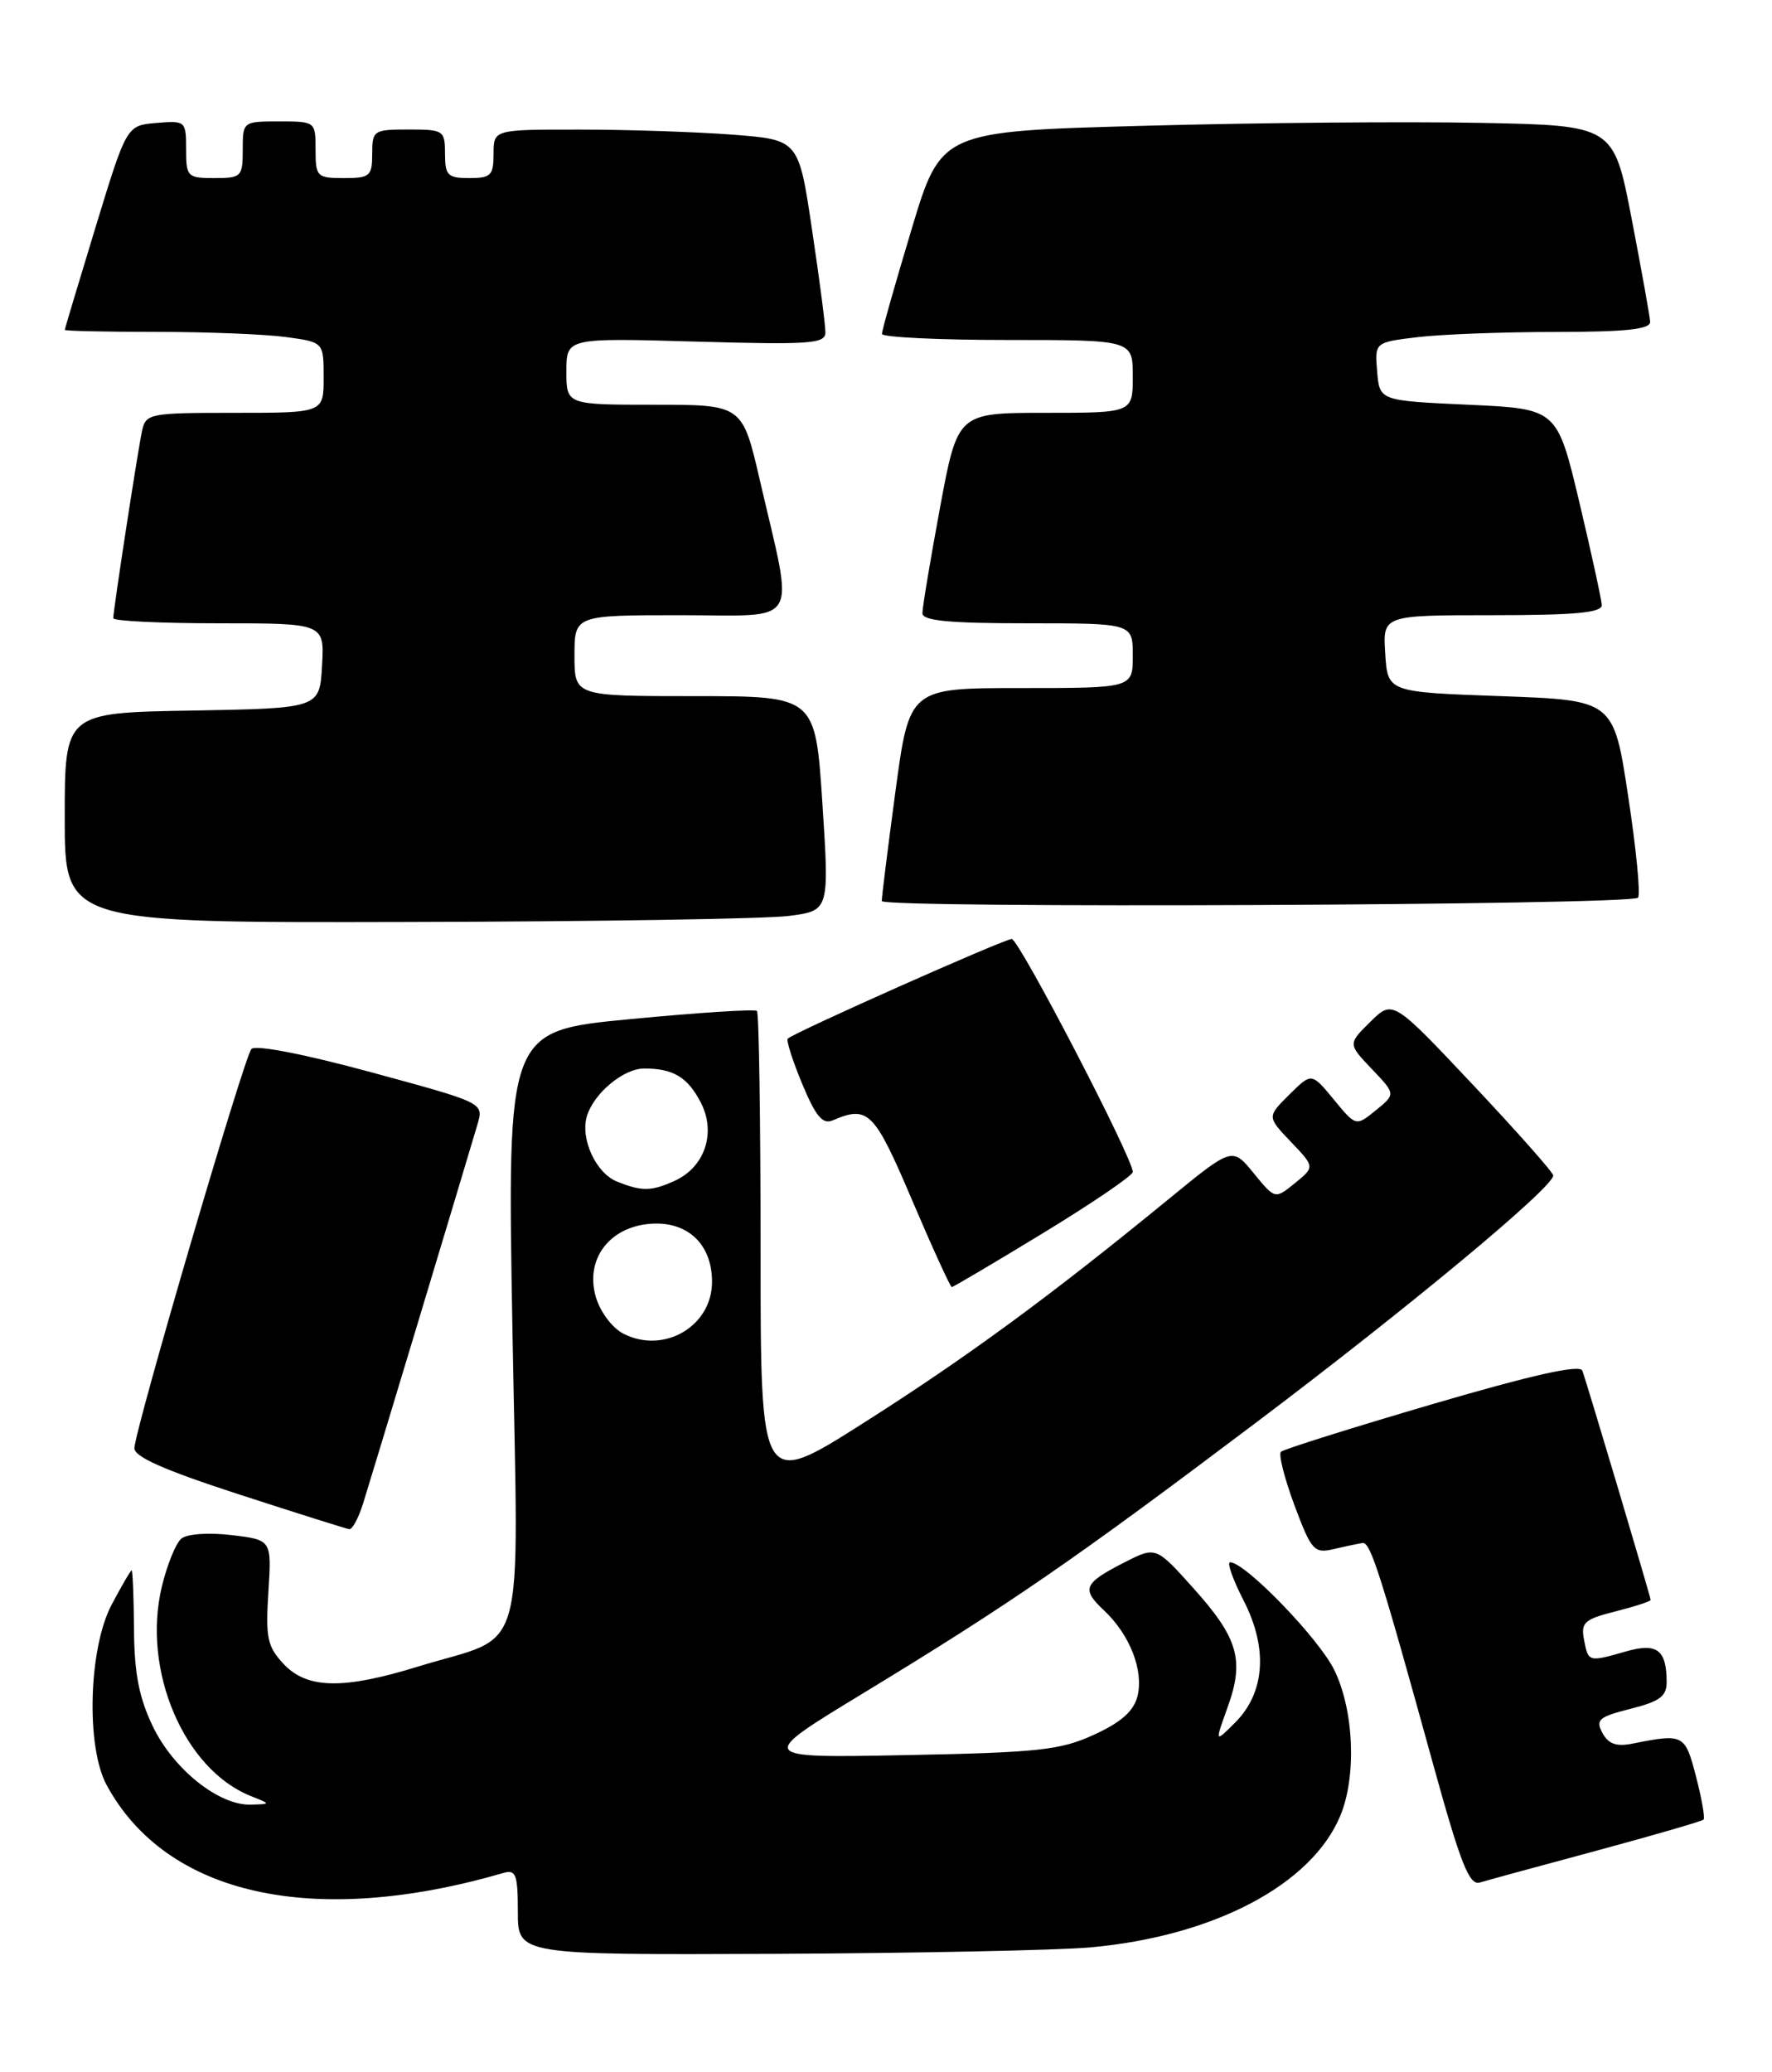 <?xml version="1.0" encoding="UTF-8" standalone="no"?>
<!DOCTYPE svg PUBLIC "-//W3C//DTD SVG 1.1//EN" "http://www.w3.org/Graphics/SVG/1.1/DTD/svg11.dtd" >
<svg xmlns="http://www.w3.org/2000/svg" xmlns:xlink="http://www.w3.org/1999/xlink" version="1.1" viewBox="0 0 219 256">
 <g >
 <path fill="currentColor"
d=" M 134.79 240.57 C 150.02 239.19 162.08 232.84 165.64 224.33 C 167.67 219.46 167.35 211.35 164.92 206.34 C 163.05 202.46 153.90 193.00 152.03 193.00 C 151.61 193.00 152.37 195.14 153.71 197.75 C 156.73 203.64 156.34 209.12 152.64 212.81 C 150.13 215.32 150.13 215.32 151.73 210.88 C 153.82 205.07 153.03 202.36 147.44 196.14 C 142.85 191.04 142.85 191.04 138.99 193.00 C 133.91 195.60 133.61 196.29 136.45 198.95 C 139.65 201.96 141.37 206.38 140.58 209.55 C 140.11 211.39 138.56 212.77 135.21 214.30 C 131.05 216.21 128.35 216.50 112.00 216.82 C 93.50 217.18 93.50 217.18 106.64 209.20 C 124.87 198.12 132.57 192.82 155.00 175.92 C 174.10 161.53 192.04 146.63 191.96 145.21 C 191.94 144.82 187.47 139.78 182.03 134.00 C 172.13 123.50 172.13 123.50 169.36 126.23 C 166.59 128.96 166.59 128.96 169.54 132.06 C 172.50 135.16 172.50 135.16 170.04 137.16 C 167.58 139.16 167.58 139.16 164.84 135.83 C 162.10 132.50 162.10 132.50 159.34 135.23 C 156.59 137.96 156.59 137.96 159.54 141.06 C 162.50 144.16 162.50 144.16 160.04 146.16 C 157.58 148.16 157.58 148.16 154.94 144.93 C 152.30 141.69 152.30 141.69 144.40 148.16 C 129.74 160.16 119.56 167.63 106.75 175.77 C 94.00 183.87 94.00 183.87 94.00 154.60 C 94.00 138.50 93.80 125.13 93.55 124.89 C 93.31 124.64 86.26 125.10 77.89 125.90 C 62.68 127.35 62.68 127.35 63.33 164.16 C 64.07 206.21 65.34 201.67 51.64 205.89 C 42.38 208.74 37.96 208.65 35.05 205.56 C 33.04 203.41 32.81 202.33 33.17 196.67 C 33.58 190.23 33.58 190.23 28.61 189.64 C 25.77 189.30 23.11 189.49 22.41 190.08 C 21.73 190.64 20.65 193.31 20.00 196.01 C 17.52 206.33 22.73 218.58 31.00 221.88 C 33.50 222.87 33.50 222.87 30.98 222.94 C 27.04 223.04 21.47 218.59 18.91 213.32 C 17.19 209.75 16.60 206.76 16.56 201.29 C 16.53 197.28 16.40 194.00 16.27 194.00 C 16.14 194.00 15.03 195.91 13.79 198.25 C 10.95 203.63 10.61 215.79 13.18 220.52 C 20.58 234.17 38.75 238.19 62.25 231.37 C 63.76 230.93 64.00 231.59 64.00 236.18 C 64.00 241.50 64.00 241.50 95.74 241.37 C 113.20 241.29 130.77 240.93 134.79 240.57 Z  M 197.34 228.62 C 204.40 226.71 210.34 224.99 210.54 224.79 C 210.74 224.59 210.32 222.20 209.61 219.47 C 208.25 214.23 208.08 214.14 201.77 215.40 C 199.76 215.80 198.78 215.45 198.04 214.08 C 197.17 212.45 197.60 212.09 201.52 211.10 C 205.16 210.18 206.00 209.55 205.98 207.74 C 205.96 203.80 204.77 202.92 200.96 204.01 C 196.31 205.34 196.30 205.34 195.77 202.58 C 195.36 200.44 195.80 200.04 199.65 199.07 C 202.04 198.46 204.00 197.83 204.00 197.65 C 204.00 197.27 196.16 170.97 195.56 169.33 C 195.26 168.53 189.47 169.82 177.01 173.47 C 167.05 176.39 158.63 179.04 158.31 179.35 C 157.99 179.67 158.75 182.64 159.98 185.96 C 162.09 191.59 162.41 191.94 164.87 191.36 C 166.32 191.02 167.91 190.69 168.40 190.62 C 169.37 190.49 170.57 194.23 177.07 217.77 C 180.51 230.23 181.58 232.95 182.89 232.56 C 183.78 232.29 190.28 230.52 197.34 228.62 Z  M 44.87 185.75 C 45.81 182.78 57.20 145.03 59.02 138.87 C 59.79 136.24 59.79 136.24 45.86 132.46 C 37.58 130.21 31.58 129.05 31.07 129.59 C 30.19 130.52 16.80 176.16 16.61 178.87 C 16.53 179.95 20.24 181.59 29.50 184.60 C 36.65 186.92 42.80 188.86 43.17 188.91 C 43.54 188.96 44.31 187.54 44.87 185.75 Z  M 128.98 152.29 C 135.04 148.60 140.00 145.22 140.00 144.78 C 140.00 143.06 125.93 116.00 125.04 116.00 C 124.11 116.00 98.11 127.56 97.36 128.31 C 97.15 128.51 97.95 131.03 99.14 133.89 C 100.81 137.90 101.67 138.94 102.90 138.41 C 107.30 136.53 108.04 137.26 112.72 148.25 C 115.24 154.16 117.45 159.00 117.63 159.00 C 117.81 159.00 122.92 155.98 128.98 152.29 Z  M 97.50 113.15 C 102.50 112.50 102.50 112.50 101.64 99.25 C 100.77 86.00 100.77 86.00 85.89 86.00 C 71.00 86.00 71.00 86.00 71.00 81.00 C 71.00 76.00 71.00 76.00 84.13 76.00 C 99.16 76.00 98.16 77.71 93.92 59.37 C 91.75 50.00 91.75 50.00 80.88 50.00 C 70.00 50.00 70.00 50.00 70.00 45.87 C 70.00 41.74 70.00 41.74 86.00 42.20 C 100.10 42.60 102.00 42.47 102.01 41.08 C 102.02 40.21 101.28 34.50 100.36 28.39 C 98.71 17.27 98.71 17.27 90.60 16.64 C 86.15 16.30 77.66 16.01 71.75 16.01 C 61.00 16.00 61.00 16.00 61.00 19.00 C 61.00 21.67 60.67 22.00 58.00 22.00 C 55.33 22.00 55.00 21.67 55.00 19.00 C 55.00 16.11 54.83 16.00 50.50 16.00 C 46.17 16.00 46.00 16.11 46.00 19.00 C 46.00 21.76 45.72 22.00 42.50 22.00 C 39.17 22.00 39.00 21.83 39.00 18.50 C 39.00 15.02 38.98 15.00 34.50 15.00 C 30.02 15.00 30.00 15.02 30.00 18.50 C 30.00 21.83 29.83 22.00 26.50 22.00 C 23.16 22.00 23.00 21.84 23.00 18.44 C 23.00 14.95 22.93 14.89 19.32 15.19 C 15.65 15.50 15.65 15.50 11.83 28.00 C 9.73 34.88 8.01 40.61 8.01 40.75 C 8.00 40.89 13.11 41.00 19.36 41.00 C 25.61 41.00 32.81 41.29 35.36 41.64 C 40.00 42.27 40.00 42.27 40.00 46.64 C 40.00 51.00 40.00 51.00 29.02 51.00 C 18.44 51.00 18.02 51.08 17.55 53.25 C 17.02 55.73 14.00 75.36 14.00 76.37 C 14.00 76.72 19.87 77.00 27.05 77.00 C 40.10 77.00 40.10 77.00 39.80 82.25 C 39.50 87.50 39.50 87.50 23.75 87.78 C 8.00 88.05 8.00 88.05 8.00 101.03 C 8.00 114.00 8.00 114.00 50.25 113.90 C 73.49 113.85 94.75 113.51 97.50 113.15 Z  M 202.44 110.90 C 202.77 110.57 202.23 104.94 201.23 98.40 C 199.43 86.50 199.43 86.50 185.47 86.00 C 171.50 85.50 171.50 85.50 171.20 80.75 C 170.89 76.00 170.89 76.00 184.45 76.00 C 194.65 76.00 197.99 75.69 197.96 74.75 C 197.93 74.06 196.68 68.33 195.18 62.00 C 192.44 50.50 192.44 50.50 181.47 50.00 C 170.50 49.50 170.50 49.50 170.20 45.90 C 169.90 42.29 169.90 42.29 175.20 41.65 C 178.11 41.30 185.79 41.01 192.25 41.01 C 201.01 41.00 203.98 40.68 203.94 39.75 C 203.90 39.06 202.87 33.33 201.65 27.00 C 199.43 15.50 199.43 15.50 182.96 15.18 C 173.91 15.00 155.20 15.16 141.40 15.54 C 116.30 16.22 116.30 16.22 112.65 28.36 C 110.64 35.04 108.99 40.84 109.00 41.25 C 109.00 41.66 115.97 42.00 124.50 42.00 C 140.00 42.00 140.00 42.00 140.00 46.50 C 140.00 51.00 140.00 51.00 129.18 51.00 C 118.35 51.00 118.35 51.00 116.17 62.75 C 114.97 69.21 114.00 75.06 114.00 75.75 C 114.00 76.69 117.27 77.00 127.00 77.00 C 140.00 77.00 140.00 77.00 140.00 81.00 C 140.00 85.00 140.00 85.00 126.19 85.00 C 112.39 85.00 112.39 85.00 110.67 97.75 C 109.73 104.76 108.96 110.87 108.98 111.31 C 109.00 112.24 201.51 111.83 202.44 110.90 Z  M 77.03 164.75 C 75.64 164.03 74.16 162.04 73.63 160.19 C 72.31 155.60 75.26 151.62 80.29 151.19 C 84.92 150.80 88.00 153.65 88.00 158.35 C 88.00 163.85 82.04 167.33 77.03 164.75 Z  M 76.24 145.96 C 73.62 144.91 71.67 140.61 72.55 137.83 C 73.45 135.00 77.08 132.00 79.61 132.00 C 83.22 132.00 84.98 133.06 86.62 136.22 C 88.53 139.93 87.12 144.17 83.39 145.87 C 80.49 147.19 79.32 147.20 76.24 145.96 Z "/>
</g>
</svg>